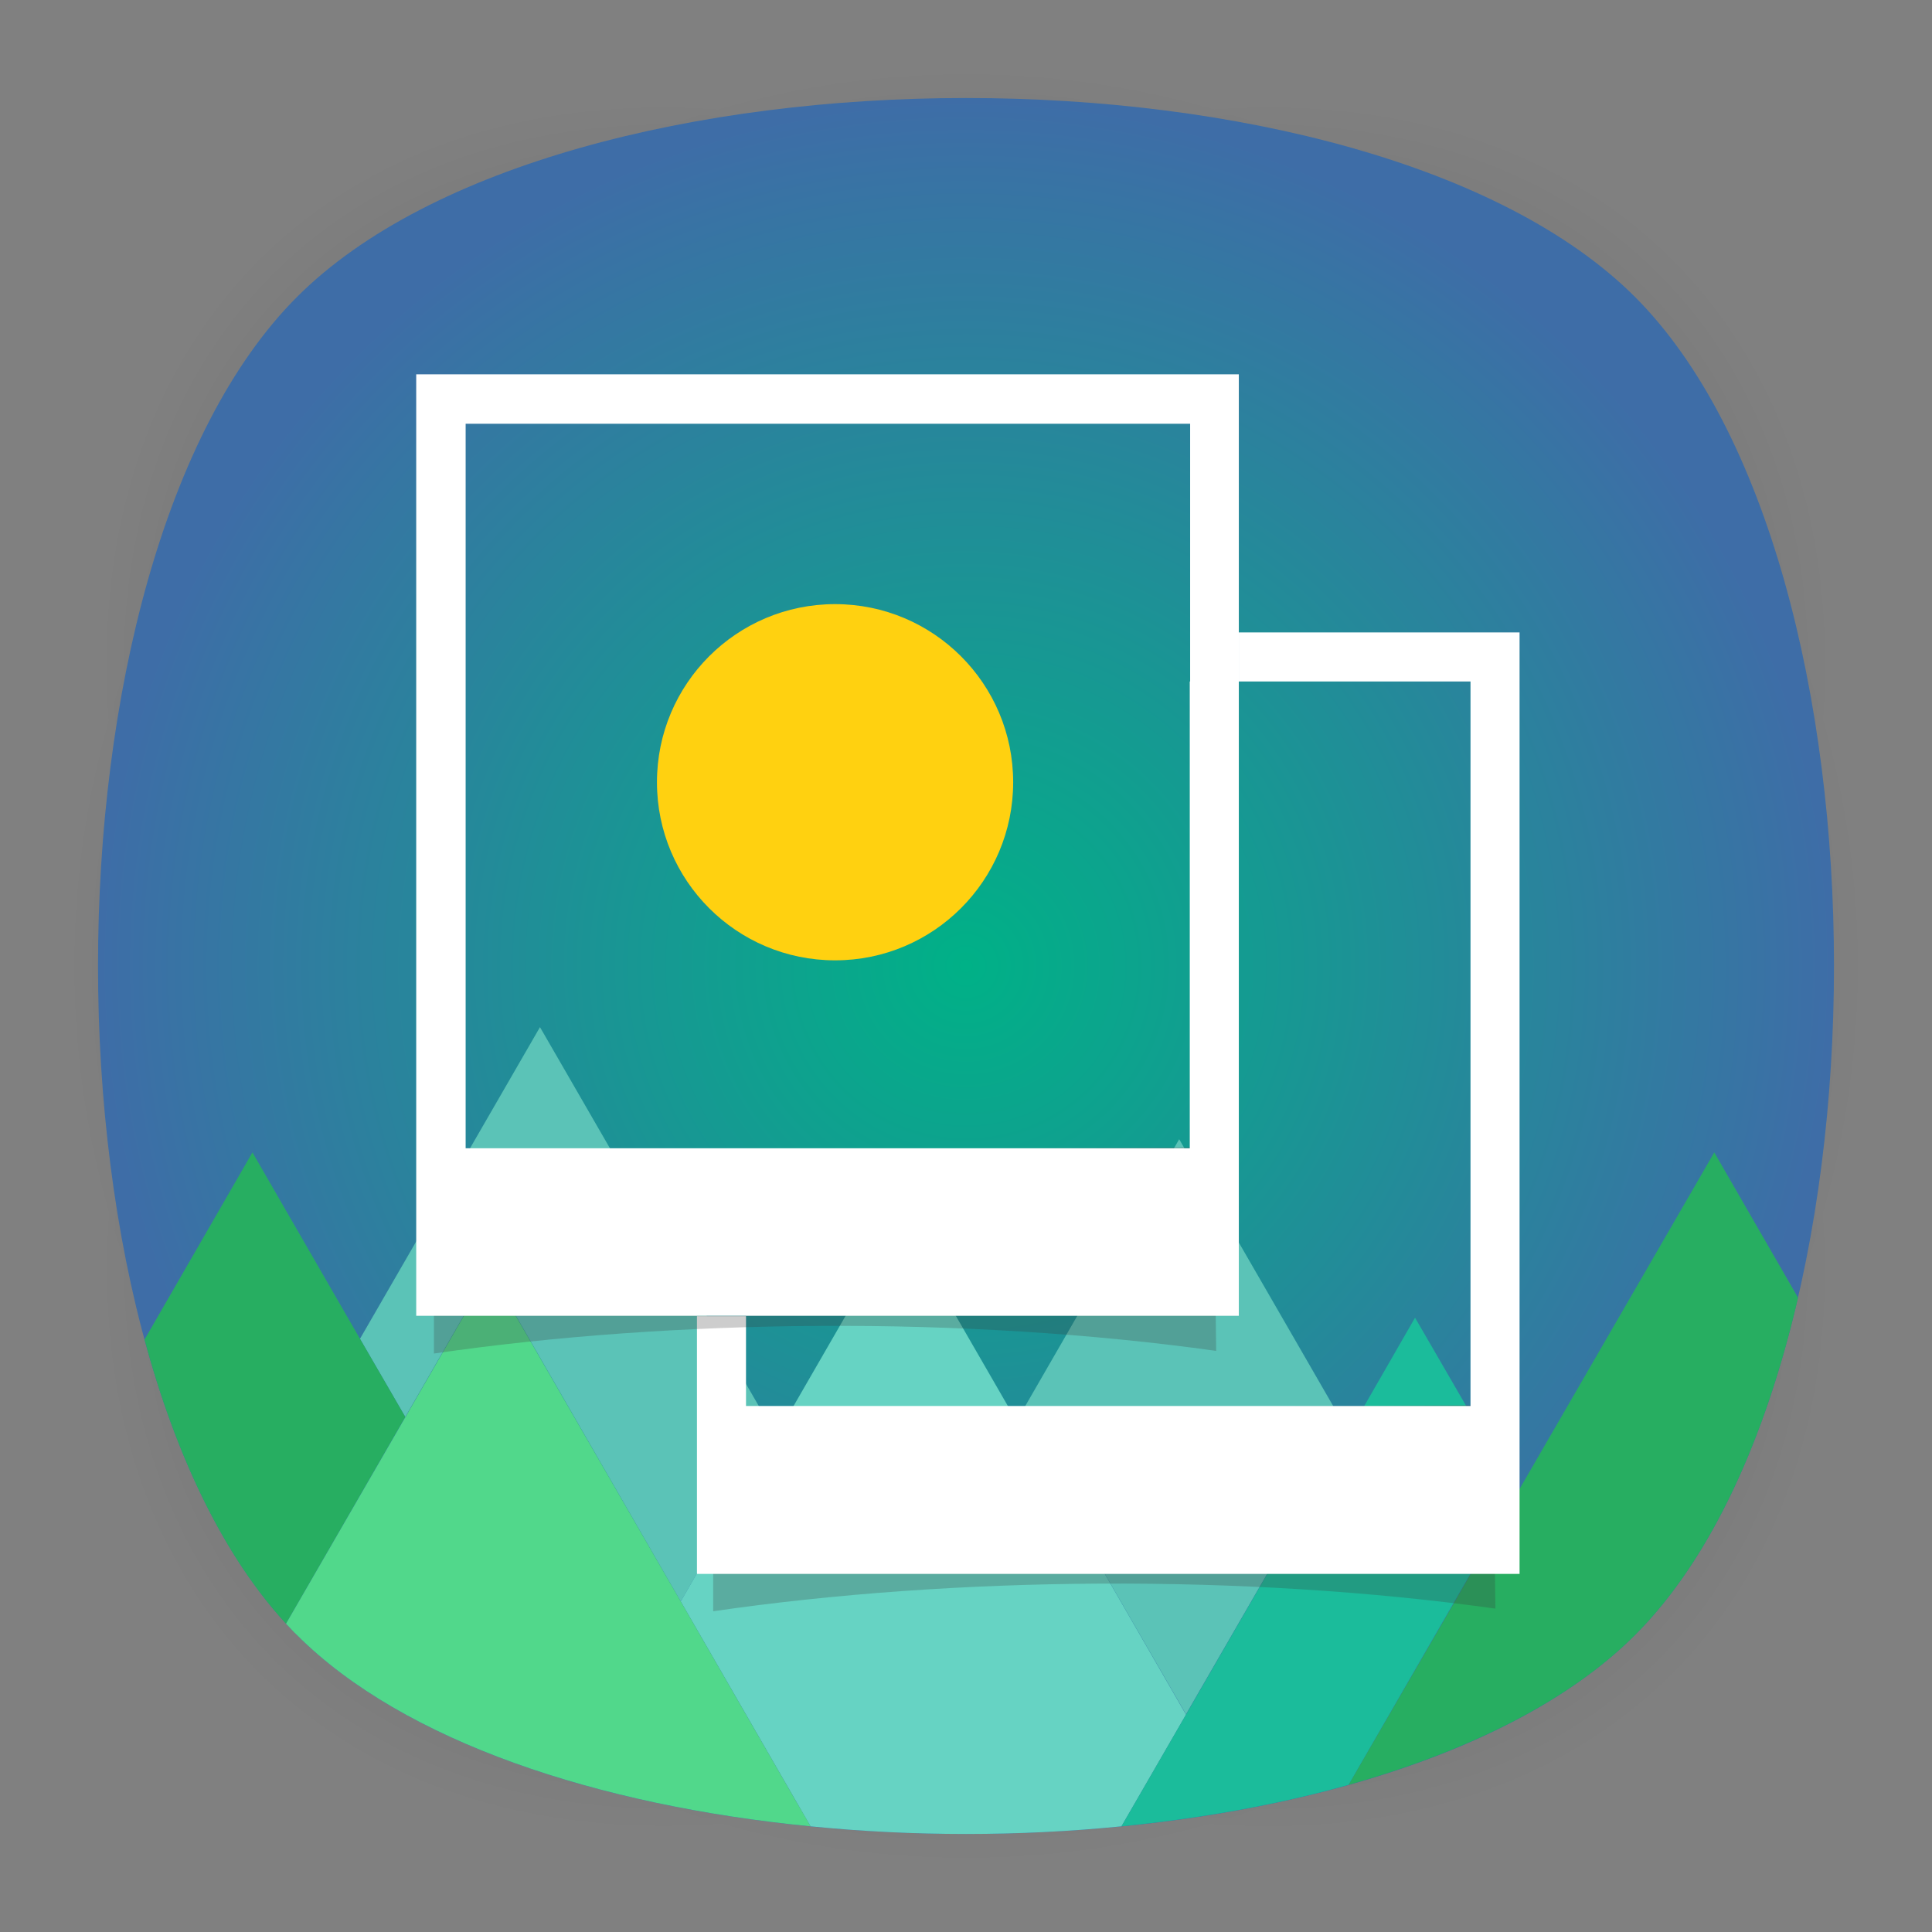 <?xml version="1.0" encoding="utf-8"?>
<!-- Generator: Adobe Illustrator 18.0.0, SVG Export Plug-In . SVG Version: 6.00 Build 0)  -->
<!DOCTYPE svg PUBLIC "-//W3C//DTD SVG 1.1//EN" "http://www.w3.org/Graphics/SVG/1.1/DTD/svg11.dtd">
<svg version="1.1" id="Layer_3" xmlns="http://www.w3.org/2000/svg" xmlns:xlink="http://www.w3.org/1999/xlink" x="0px" y="0px"
	 viewBox="0 0 512 512" enable-background="new 0 0 512 512" xml:space="preserve">
<rect x="0" y="0" width="512" height="512" fill="#808080" stroke="none"/>
<g>
	<g opacity="0.4" enable-background="new    ">
		
			<radialGradient id="SVGID_1_" cx="1.012" cy="515" r="118.861" gradientTransform="matrix(2 0 0 -2 254 1286)" gradientUnits="userSpaceOnUse">
			<stop  offset="0" style="stop-color:#010101"/>
			<stop  offset="0.859" style="stop-color:#010101;stop-opacity:0.141"/>
			<stop  offset="1" style="stop-color:#010101;stop-opacity:0"/>
		</radialGradient>
		<path fill="url(#SVGID_1_)" d="M449,449c-59.7,59.7-326.2,59.7-385.9,0S3.4,122.7,63,63s326.3-59.6,386,0S508.6,389.3,449,449z"/>
	</g>
	<g opacity="0.4" enable-background="new    ">
		
			<radialGradient id="SVGID_2_" cx="2.029" cy="516.068" r="133.155" gradientTransform="matrix(1.414 -1.415 -0.979 -0.978 758.388 763.747)" gradientUnits="userSpaceOnUse">
			<stop  offset="0" style="stop-color:#010101"/>
			<stop  offset="0.859" style="stop-color:#010101;stop-opacity:0.141"/>
			<stop  offset="1" style="stop-color:#010101;stop-opacity:0"/>
		</radialGradient>
		<path fill="url(#SVGID_2_)" d="M449,449c-59.7,59.7-326.2,59.7-385.9,0S3.4,122.7,63,63s326.3-59.6,386,0S508.6,389.3,449,449z"/>
	</g>
	<g opacity="0.4" enable-background="new    ">
		
			<radialGradient id="SVGID_3_" cx="3.442" cy="513.973" r="133.178" gradientTransform="matrix(-1.414 -1.415 0.979 -0.978 -242.388 763.747)" gradientUnits="userSpaceOnUse">
			<stop  offset="0" style="stop-color:#010101"/>
			<stop  offset="0.859" style="stop-color:#010101;stop-opacity:0.141"/>
			<stop  offset="1" style="stop-color:#010101;stop-opacity:0"/>
		</radialGradient>
		<path fill="url(#SVGID_3_)" d="M63,449c59.7,59.7,326.2,59.7,385.9,0s59.7-326.2,0-385.9S122.7,3.4,63,63S3.4,389.3,63,449z"/>
	</g>
</g>
<radialGradient id="SVGID_4_" cx="256" cy="256" r="230" gradientUnits="userSpaceOnUse">
	<stop  offset="0" style="stop-color:#00B187"/>
	<stop  offset="1" style="stop-color:#3E6DA7"/>
</radialGradient>
<path fill="url(#SVGID_4_)" d="M433.3,433.3c-70.3,70.3-284.3,70.3-354.6,0S8.4,149,78.7,78.7s284.3-70.3,354.6,0
	S503.6,363,433.3,433.3z"/>
<g>
	<g>
		<polygon fill="#5BC3B7" points="180.4,424.4 205.7,380.6 143.1,272.2 95.4,354.8 107.4,375.5 129.8,336.7 		"/>
		<polygon fill="#5BC3B7" points="357.4,379.7 312.5,301.9 269.4,376.6 314.3,454.3 		"/>
		<g>
			<path fill="#66D3C3" d="M238.7,323.4l-58.3,101l34.4,59.6c27.1,2.7,55.3,2.7,82.4,0l17.1-29.6L238.7,323.4z"/>
		</g>
		<path fill="#27AE61" d="M107.4,375.5L107.4,375.5L107.4,375.5L107.4,375.5l-12-20.7l-28.5-49.4l-28.6,49.6
			c8.3,30.7,20.8,57.2,37.5,75.3L107.4,375.5z"/>
		<path fill="#51D88B" d="M211.1,477.6l-30.7-53.2l-50.6-87.6l-22.4,38.8l0,0l-31.6,54.7c1,1,1.9,2.1,2.9,3
			c28.3,28.3,79.9,45.2,136.1,50.7l-1.3-2.3L211.1,477.6z"/>
		<path fill="#1BBC9B" d="M402,395.8L375,349.2l-17.6,30.6l-43.1,74.6l0,0l0,0L297.2,484c21-2.1,41.4-5.7,60.2-11l26.9-46.6
			L402,395.8z"/>
		<path fill="#27AE61" d="M402,395.8L402,395.8L402,395.8l-17.6,30.6L357.4,473c31.3-8.8,58.2-22,75.9-39.7
			c20.2-20.2,34.6-52.3,43.2-89.4l-22.2-38.5L402,395.8z"/>
	</g>
	<circle fill="#FFD110" cx="221.3" cy="207.3" r="47.2"/>
</g>
<g>
	<path opacity="0.25" fill="#383838" enable-background="new    " d="M189,427c64-9.3,140.7-10,207.3-0.7l-0.7-54L189,373.7V427z"/>
	<g>
		<polygon fill="#FFFFFF" points="328.3,167.6 328.3,180.6 389.7,180.6 389.7,372.6 197.7,372.6 197.7,348.8 184.7,348.8 
			184.7,374.2 184.7,385.6 184.7,417.1 402.7,417.1 402.7,385.6 402.7,374.2 402.7,167.6 		"/>
	</g>
</g>
<g>
	<path opacity="0.25" fill="#383838" enable-background="new    " d="M115,358.7c64-9.3,140.7-10,207.3-0.7l-0.7-54L115,305.3V358.7
		z"/>
	<g>
		<path fill="#FFFFFF" d="M110.3,99.2v206.6v11.4v31.5h74.3h13h130.7v-31.5v-11.4V180.6v-13V99.2H110.3z M315.3,180.6v123.7H197.7
			h-13h-61.3v-192h192v55.3V180.6z"/>
	</g>
</g>
</svg>
